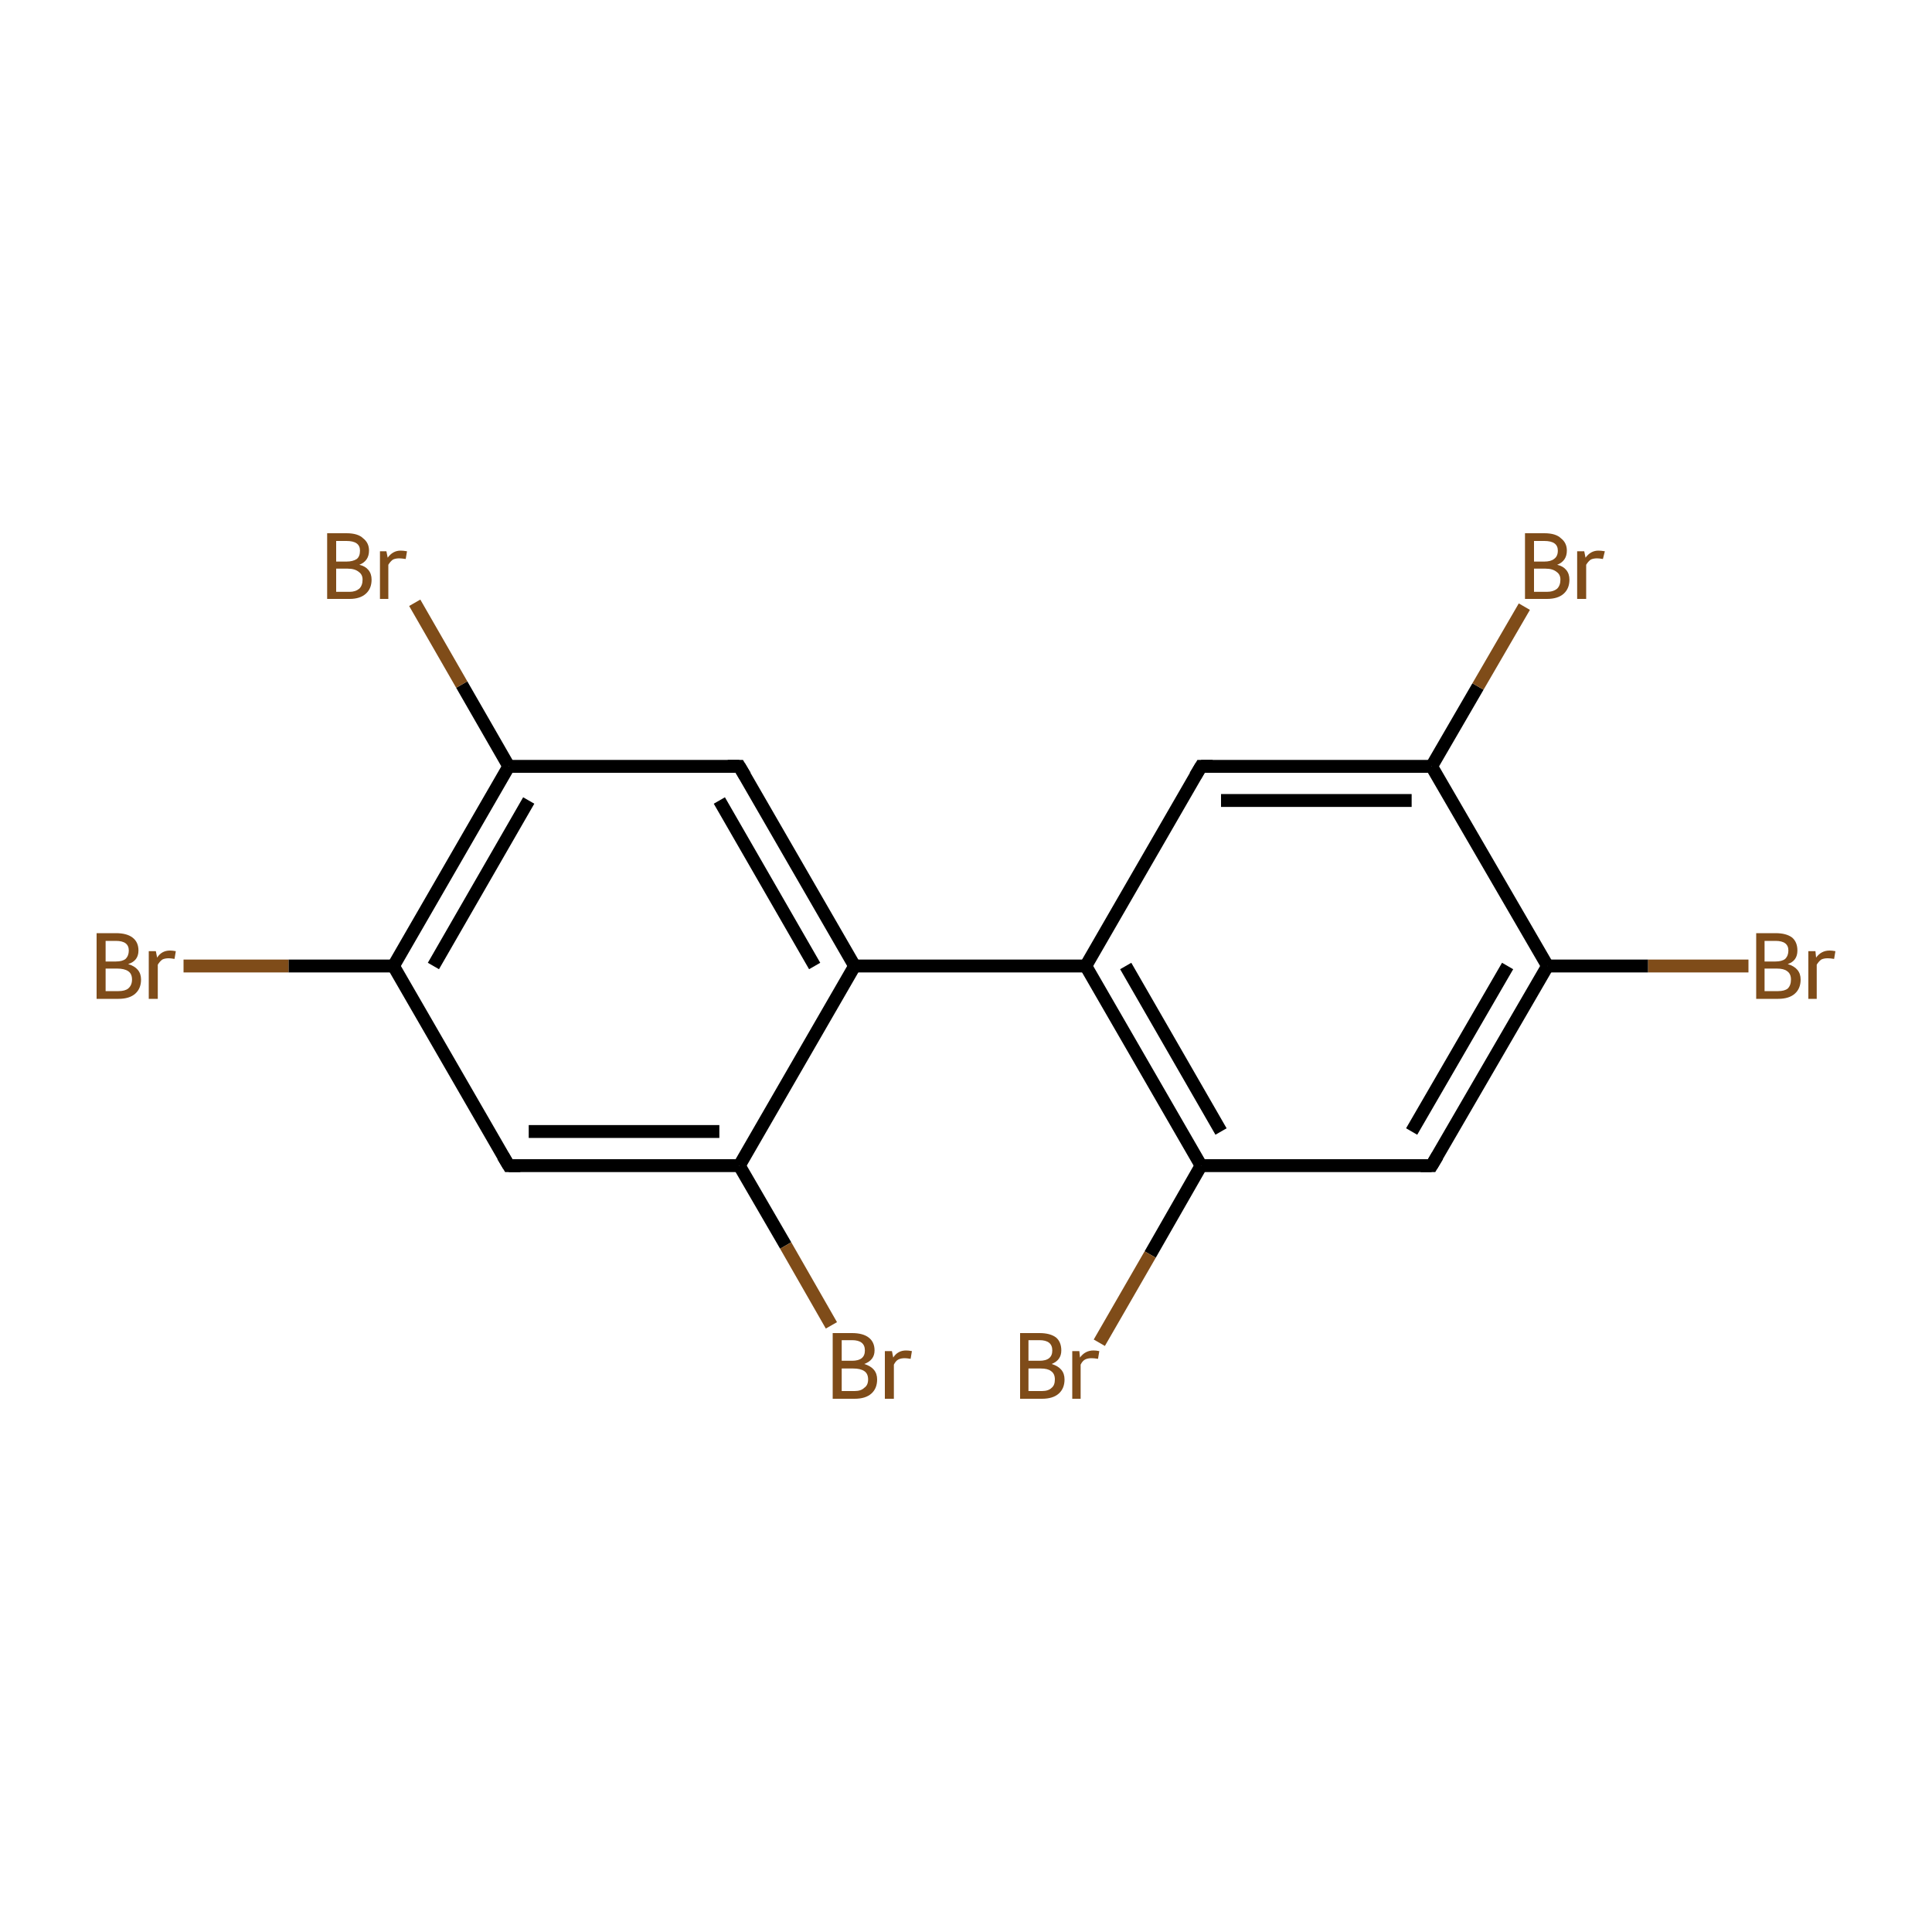 <?xml version='1.0' encoding='iso-8859-1'?>
<svg version='1.1' baseProfile='full'
              xmlns='http://www.w3.org/2000/svg'
                      xmlns:rdkit='http://www.rdkit.org/xml'
                      xmlns:xlink='http://www.w3.org/1999/xlink'
                  xml:space='preserve'
width='300px' height='300px' viewBox='0 0 300 300'>
<!-- END OF HEADER -->
<rect style='opacity:1.0;fill:#FFFFFF;stroke:none' width='300.0' height='300.0' x='0.0' y='0.0'> </rect>
<path class='bond-0 atom-0 atom-1' d='M 271.5,150.0 L 255.9,150.0' style='fill:none;fill-rule:evenodd;stroke:#7F4C19;stroke-width:2.0px;stroke-linecap:butt;stroke-linejoin:miter;stroke-opacity:1' />
<path class='bond-0 atom-0 atom-1' d='M 255.9,150.0 L 240.3,150.0' style='fill:none;fill-rule:evenodd;stroke:#000000;stroke-width:2.0px;stroke-linecap:butt;stroke-linejoin:miter;stroke-opacity:1' />
<path class='bond-1 atom-1 atom-2' d='M 240.3,150.0 L 222.3,181.0' style='fill:none;fill-rule:evenodd;stroke:#000000;stroke-width:2.0px;stroke-linecap:butt;stroke-linejoin:miter;stroke-opacity:1' />
<path class='bond-1 atom-1 atom-2' d='M 234.1,150.0 L 219.2,175.7' style='fill:none;fill-rule:evenodd;stroke:#000000;stroke-width:2.0px;stroke-linecap:butt;stroke-linejoin:miter;stroke-opacity:1' />
<path class='bond-2 atom-2 atom-3' d='M 222.3,181.0 L 186.5,181.0' style='fill:none;fill-rule:evenodd;stroke:#000000;stroke-width:2.0px;stroke-linecap:butt;stroke-linejoin:miter;stroke-opacity:1' />
<path class='bond-3 atom-3 atom-4' d='M 186.5,181.0 L 178.6,194.8' style='fill:none;fill-rule:evenodd;stroke:#000000;stroke-width:2.0px;stroke-linecap:butt;stroke-linejoin:miter;stroke-opacity:1' />
<path class='bond-3 atom-3 atom-4' d='M 178.6,194.8 L 170.7,208.5' style='fill:none;fill-rule:evenodd;stroke:#7F4C19;stroke-width:2.0px;stroke-linecap:butt;stroke-linejoin:miter;stroke-opacity:1' />
<path class='bond-4 atom-3 atom-5' d='M 186.5,181.0 L 168.6,150.0' style='fill:none;fill-rule:evenodd;stroke:#000000;stroke-width:2.0px;stroke-linecap:butt;stroke-linejoin:miter;stroke-opacity:1' />
<path class='bond-4 atom-3 atom-5' d='M 189.6,175.7 L 174.8,150.0' style='fill:none;fill-rule:evenodd;stroke:#000000;stroke-width:2.0px;stroke-linecap:butt;stroke-linejoin:miter;stroke-opacity:1' />
<path class='bond-5 atom-5 atom-6' d='M 168.6,150.0 L 132.7,150.0' style='fill:none;fill-rule:evenodd;stroke:#000000;stroke-width:2.0px;stroke-linecap:butt;stroke-linejoin:miter;stroke-opacity:1' />
<path class='bond-6 atom-6 atom-7' d='M 132.7,150.0 L 114.8,119.0' style='fill:none;fill-rule:evenodd;stroke:#000000;stroke-width:2.0px;stroke-linecap:butt;stroke-linejoin:miter;stroke-opacity:1' />
<path class='bond-6 atom-6 atom-7' d='M 126.5,150.0 L 111.7,124.3' style='fill:none;fill-rule:evenodd;stroke:#000000;stroke-width:2.0px;stroke-linecap:butt;stroke-linejoin:miter;stroke-opacity:1' />
<path class='bond-7 atom-7 atom-8' d='M 114.8,119.0 L 79.0,119.0' style='fill:none;fill-rule:evenodd;stroke:#000000;stroke-width:2.0px;stroke-linecap:butt;stroke-linejoin:miter;stroke-opacity:1' />
<path class='bond-8 atom-8 atom-9' d='M 79.0,119.0 L 71.7,106.3' style='fill:none;fill-rule:evenodd;stroke:#000000;stroke-width:2.0px;stroke-linecap:butt;stroke-linejoin:miter;stroke-opacity:1' />
<path class='bond-8 atom-8 atom-9' d='M 71.7,106.3 L 64.4,93.6' style='fill:none;fill-rule:evenodd;stroke:#7F4C19;stroke-width:2.0px;stroke-linecap:butt;stroke-linejoin:miter;stroke-opacity:1' />
<path class='bond-9 atom-8 atom-10' d='M 79.0,119.0 L 61.1,150.0' style='fill:none;fill-rule:evenodd;stroke:#000000;stroke-width:2.0px;stroke-linecap:butt;stroke-linejoin:miter;stroke-opacity:1' />
<path class='bond-9 atom-8 atom-10' d='M 82.1,124.3 L 67.3,150.0' style='fill:none;fill-rule:evenodd;stroke:#000000;stroke-width:2.0px;stroke-linecap:butt;stroke-linejoin:miter;stroke-opacity:1' />
<path class='bond-10 atom-10 atom-11' d='M 61.1,150.0 L 44.8,150.0' style='fill:none;fill-rule:evenodd;stroke:#000000;stroke-width:2.0px;stroke-linecap:butt;stroke-linejoin:miter;stroke-opacity:1' />
<path class='bond-10 atom-10 atom-11' d='M 44.8,150.0 L 28.5,150.0' style='fill:none;fill-rule:evenodd;stroke:#7F4C19;stroke-width:2.0px;stroke-linecap:butt;stroke-linejoin:miter;stroke-opacity:1' />
<path class='bond-11 atom-10 atom-12' d='M 61.1,150.0 L 79.0,181.0' style='fill:none;fill-rule:evenodd;stroke:#000000;stroke-width:2.0px;stroke-linecap:butt;stroke-linejoin:miter;stroke-opacity:1' />
<path class='bond-12 atom-12 atom-13' d='M 79.0,181.0 L 114.8,181.0' style='fill:none;fill-rule:evenodd;stroke:#000000;stroke-width:2.0px;stroke-linecap:butt;stroke-linejoin:miter;stroke-opacity:1' />
<path class='bond-12 atom-12 atom-13' d='M 82.1,175.7 L 111.7,175.7' style='fill:none;fill-rule:evenodd;stroke:#000000;stroke-width:2.0px;stroke-linecap:butt;stroke-linejoin:miter;stroke-opacity:1' />
<path class='bond-13 atom-13 atom-14' d='M 114.8,181.0 L 122.0,193.4' style='fill:none;fill-rule:evenodd;stroke:#000000;stroke-width:2.0px;stroke-linecap:butt;stroke-linejoin:miter;stroke-opacity:1' />
<path class='bond-13 atom-13 atom-14' d='M 122.0,193.4 L 129.1,205.8' style='fill:none;fill-rule:evenodd;stroke:#7F4C19;stroke-width:2.0px;stroke-linecap:butt;stroke-linejoin:miter;stroke-opacity:1' />
<path class='bond-14 atom-5 atom-15' d='M 168.6,150.0 L 186.5,119.0' style='fill:none;fill-rule:evenodd;stroke:#000000;stroke-width:2.0px;stroke-linecap:butt;stroke-linejoin:miter;stroke-opacity:1' />
<path class='bond-15 atom-15 atom-16' d='M 186.5,119.0 L 222.3,119.0' style='fill:none;fill-rule:evenodd;stroke:#000000;stroke-width:2.0px;stroke-linecap:butt;stroke-linejoin:miter;stroke-opacity:1' />
<path class='bond-15 atom-15 atom-16' d='M 189.6,124.3 L 219.2,124.3' style='fill:none;fill-rule:evenodd;stroke:#000000;stroke-width:2.0px;stroke-linecap:butt;stroke-linejoin:miter;stroke-opacity:1' />
<path class='bond-16 atom-16 atom-17' d='M 222.3,119.0 L 229.5,106.6' style='fill:none;fill-rule:evenodd;stroke:#000000;stroke-width:2.0px;stroke-linecap:butt;stroke-linejoin:miter;stroke-opacity:1' />
<path class='bond-16 atom-16 atom-17' d='M 229.5,106.6 L 236.7,94.2' style='fill:none;fill-rule:evenodd;stroke:#7F4C19;stroke-width:2.0px;stroke-linecap:butt;stroke-linejoin:miter;stroke-opacity:1' />
<path class='bond-17 atom-16 atom-1' d='M 222.3,119.0 L 240.3,150.0' style='fill:none;fill-rule:evenodd;stroke:#000000;stroke-width:2.0px;stroke-linecap:butt;stroke-linejoin:miter;stroke-opacity:1' />
<path class='bond-18 atom-13 atom-6' d='M 114.8,181.0 L 132.7,150.0' style='fill:none;fill-rule:evenodd;stroke:#000000;stroke-width:2.0px;stroke-linecap:butt;stroke-linejoin:miter;stroke-opacity:1' />
<path d='M 223.2,179.5 L 222.3,181.0 L 220.6,181.0' style='fill:none;stroke:#000000;stroke-width:2.0px;stroke-linecap:butt;stroke-linejoin:miter;stroke-miterlimit:10;stroke-opacity:1;' />
<path d='M 115.7,120.5 L 114.8,119.0 L 113.0,119.0' style='fill:none;stroke:#000000;stroke-width:2.0px;stroke-linecap:butt;stroke-linejoin:miter;stroke-miterlimit:10;stroke-opacity:1;' />
<path d='M 78.1,179.5 L 79.0,181.0 L 80.8,181.0' style='fill:none;stroke:#000000;stroke-width:2.0px;stroke-linecap:butt;stroke-linejoin:miter;stroke-miterlimit:10;stroke-opacity:1;' />
<path d='M 185.6,120.5 L 186.5,119.0 L 188.3,119.0' style='fill:none;stroke:#000000;stroke-width:2.0px;stroke-linecap:butt;stroke-linejoin:miter;stroke-miterlimit:10;stroke-opacity:1;' />
<path class='atom-0' d='M 277.6 149.7
Q 278.6 150.0, 279.1 150.6
Q 279.6 151.2, 279.6 152.1
Q 279.6 153.5, 278.7 154.3
Q 277.8 155.1, 276.1 155.1
L 272.7 155.1
L 272.7 144.9
L 275.7 144.9
Q 277.4 144.9, 278.3 145.6
Q 279.1 146.3, 279.1 147.6
Q 279.1 149.2, 277.6 149.7
M 274.0 146.1
L 274.0 149.3
L 275.7 149.3
Q 276.7 149.3, 277.2 148.9
Q 277.7 148.4, 277.7 147.6
Q 277.7 146.1, 275.7 146.1
L 274.0 146.1
M 276.1 153.9
Q 277.1 153.9, 277.6 153.5
Q 278.1 153.0, 278.1 152.1
Q 278.1 151.2, 277.5 150.8
Q 277.0 150.4, 275.9 150.4
L 274.0 150.4
L 274.0 153.9
L 276.1 153.9
' fill='#7F4C19'/>
<path class='atom-0' d='M 281.9 147.7
L 282.0 148.7
Q 282.8 147.6, 284.1 147.6
Q 284.5 147.6, 285.0 147.7
L 284.8 148.9
Q 284.2 148.8, 283.8 148.8
Q 283.2 148.8, 282.8 149.0
Q 282.4 149.3, 282.1 149.8
L 282.1 155.1
L 280.8 155.1
L 280.8 147.7
L 281.9 147.7
' fill='#7F4C19'/>
<path class='atom-4' d='M 163.3 211.8
Q 164.3 212.1, 164.8 212.7
Q 165.3 213.3, 165.3 214.2
Q 165.3 215.6, 164.4 216.4
Q 163.5 217.2, 161.8 217.2
L 158.4 217.2
L 158.4 207.0
L 161.4 207.0
Q 163.1 207.0, 164.0 207.7
Q 164.8 208.4, 164.8 209.7
Q 164.8 211.2, 163.3 211.8
M 159.7 208.1
L 159.7 211.3
L 161.4 211.3
Q 162.4 211.3, 162.9 210.9
Q 163.4 210.5, 163.4 209.7
Q 163.4 208.1, 161.4 208.1
L 159.7 208.1
M 161.8 216.0
Q 162.8 216.0, 163.3 215.5
Q 163.8 215.1, 163.8 214.2
Q 163.8 213.3, 163.2 212.9
Q 162.7 212.5, 161.6 212.5
L 159.7 212.5
L 159.7 216.0
L 161.8 216.0
' fill='#7F4C19'/>
<path class='atom-4' d='M 167.6 209.8
L 167.7 210.8
Q 168.5 209.7, 169.8 209.7
Q 170.2 209.7, 170.7 209.8
L 170.5 211.0
Q 169.9 210.9, 169.5 210.9
Q 168.9 210.9, 168.5 211.1
Q 168.1 211.3, 167.8 211.9
L 167.8 217.2
L 166.5 217.2
L 166.5 209.8
L 167.6 209.8
' fill='#7F4C19'/>
<path class='atom-9' d='M 55.8 87.7
Q 56.7 87.9, 57.2 88.5
Q 57.7 89.1, 57.7 90.0
Q 57.7 91.4, 56.8 92.2
Q 55.9 93.0, 54.3 93.0
L 50.8 93.0
L 50.8 82.8
L 53.8 82.8
Q 55.6 82.8, 56.4 83.6
Q 57.3 84.3, 57.3 85.5
Q 57.3 87.1, 55.8 87.7
M 52.2 84.0
L 52.2 87.2
L 53.8 87.2
Q 54.8 87.2, 55.4 86.8
Q 55.9 86.4, 55.9 85.5
Q 55.9 84.0, 53.8 84.0
L 52.2 84.0
M 54.3 91.9
Q 55.2 91.9, 55.8 91.4
Q 56.3 90.9, 56.3 90.0
Q 56.3 89.2, 55.7 88.8
Q 55.1 88.3, 54.0 88.3
L 52.2 88.3
L 52.2 91.9
L 54.3 91.9
' fill='#7F4C19'/>
<path class='atom-9' d='M 60.0 85.6
L 60.2 86.6
Q 61.0 85.5, 62.2 85.5
Q 62.6 85.5, 63.2 85.6
L 63.0 86.8
Q 62.3 86.7, 62.0 86.7
Q 61.4 86.7, 61.0 86.9
Q 60.6 87.2, 60.3 87.7
L 60.3 93.0
L 59.0 93.0
L 59.0 85.6
L 60.0 85.6
' fill='#7F4C19'/>
<path class='atom-11' d='M 19.9 149.7
Q 20.9 150.0, 21.4 150.6
Q 21.9 151.2, 21.9 152.1
Q 21.9 153.5, 21.0 154.3
Q 20.1 155.1, 18.4 155.1
L 15.0 155.1
L 15.0 144.9
L 18.0 144.9
Q 19.7 144.9, 20.6 145.6
Q 21.5 146.3, 21.5 147.6
Q 21.5 149.2, 19.9 149.7
M 16.4 146.1
L 16.4 149.3
L 18.0 149.3
Q 19.0 149.3, 19.5 148.9
Q 20.0 148.4, 20.0 147.6
Q 20.0 146.1, 18.0 146.1
L 16.4 146.1
M 18.4 153.9
Q 19.4 153.9, 19.9 153.5
Q 20.5 153.0, 20.5 152.1
Q 20.5 151.2, 19.9 150.8
Q 19.3 150.4, 18.2 150.4
L 16.4 150.4
L 16.4 153.9
L 18.4 153.9
' fill='#7F4C19'/>
<path class='atom-11' d='M 24.2 147.7
L 24.4 148.7
Q 25.1 147.6, 26.4 147.6
Q 26.8 147.6, 27.3 147.7
L 27.1 148.9
Q 26.5 148.8, 26.2 148.8
Q 25.6 148.8, 25.2 149.0
Q 24.8 149.3, 24.5 149.8
L 24.5 155.1
L 23.1 155.1
L 23.1 147.7
L 24.2 147.7
' fill='#7F4C19'/>
<path class='atom-14' d='M 134.2 211.8
Q 135.2 212.1, 135.7 212.7
Q 136.2 213.3, 136.2 214.2
Q 136.2 215.6, 135.3 216.4
Q 134.4 217.2, 132.7 217.2
L 129.3 217.2
L 129.3 207.0
L 132.3 207.0
Q 134.0 207.0, 134.9 207.7
Q 135.8 208.4, 135.8 209.7
Q 135.8 211.2, 134.2 211.8
M 130.7 208.1
L 130.7 211.3
L 132.3 211.3
Q 133.3 211.3, 133.8 210.9
Q 134.3 210.5, 134.3 209.7
Q 134.3 208.1, 132.3 208.1
L 130.7 208.1
M 132.7 216.0
Q 133.7 216.0, 134.2 215.5
Q 134.8 215.1, 134.8 214.2
Q 134.8 213.3, 134.2 212.9
Q 133.6 212.5, 132.5 212.5
L 130.7 212.5
L 130.7 216.0
L 132.7 216.0
' fill='#7F4C19'/>
<path class='atom-14' d='M 138.5 209.8
L 138.7 210.8
Q 139.4 209.7, 140.7 209.7
Q 141.1 209.7, 141.6 209.8
L 141.4 211.0
Q 140.8 210.9, 140.5 210.9
Q 139.9 210.9, 139.5 211.1
Q 139.1 211.3, 138.8 211.9
L 138.8 217.2
L 137.4 217.2
L 137.4 209.8
L 138.5 209.8
' fill='#7F4C19'/>
<path class='atom-17' d='M 241.8 87.7
Q 242.7 87.9, 243.2 88.5
Q 243.7 89.1, 243.7 90.0
Q 243.7 91.4, 242.8 92.2
Q 241.9 93.0, 240.2 93.0
L 236.8 93.0
L 236.8 82.8
L 239.8 82.8
Q 241.6 82.8, 242.4 83.6
Q 243.3 84.3, 243.3 85.5
Q 243.3 87.1, 241.8 87.7
M 238.2 84.0
L 238.2 87.2
L 239.8 87.2
Q 240.8 87.2, 241.3 86.8
Q 241.9 86.4, 241.9 85.5
Q 241.9 84.0, 239.8 84.0
L 238.2 84.0
M 240.2 91.9
Q 241.2 91.9, 241.8 91.4
Q 242.3 90.9, 242.3 90.0
Q 242.3 89.2, 241.7 88.8
Q 241.1 88.3, 240.0 88.3
L 238.2 88.3
L 238.2 91.9
L 240.2 91.9
' fill='#7F4C19'/>
<path class='atom-17' d='M 246.0 85.6
L 246.2 86.6
Q 247.0 85.5, 248.2 85.5
Q 248.6 85.5, 249.2 85.6
L 248.9 86.8
Q 248.3 86.7, 248.0 86.7
Q 247.4 86.7, 247.0 86.9
Q 246.6 87.2, 246.3 87.7
L 246.3 93.0
L 244.9 93.0
L 244.9 85.6
L 246.0 85.6
' fill='#7F4C19'/>
</svg>

